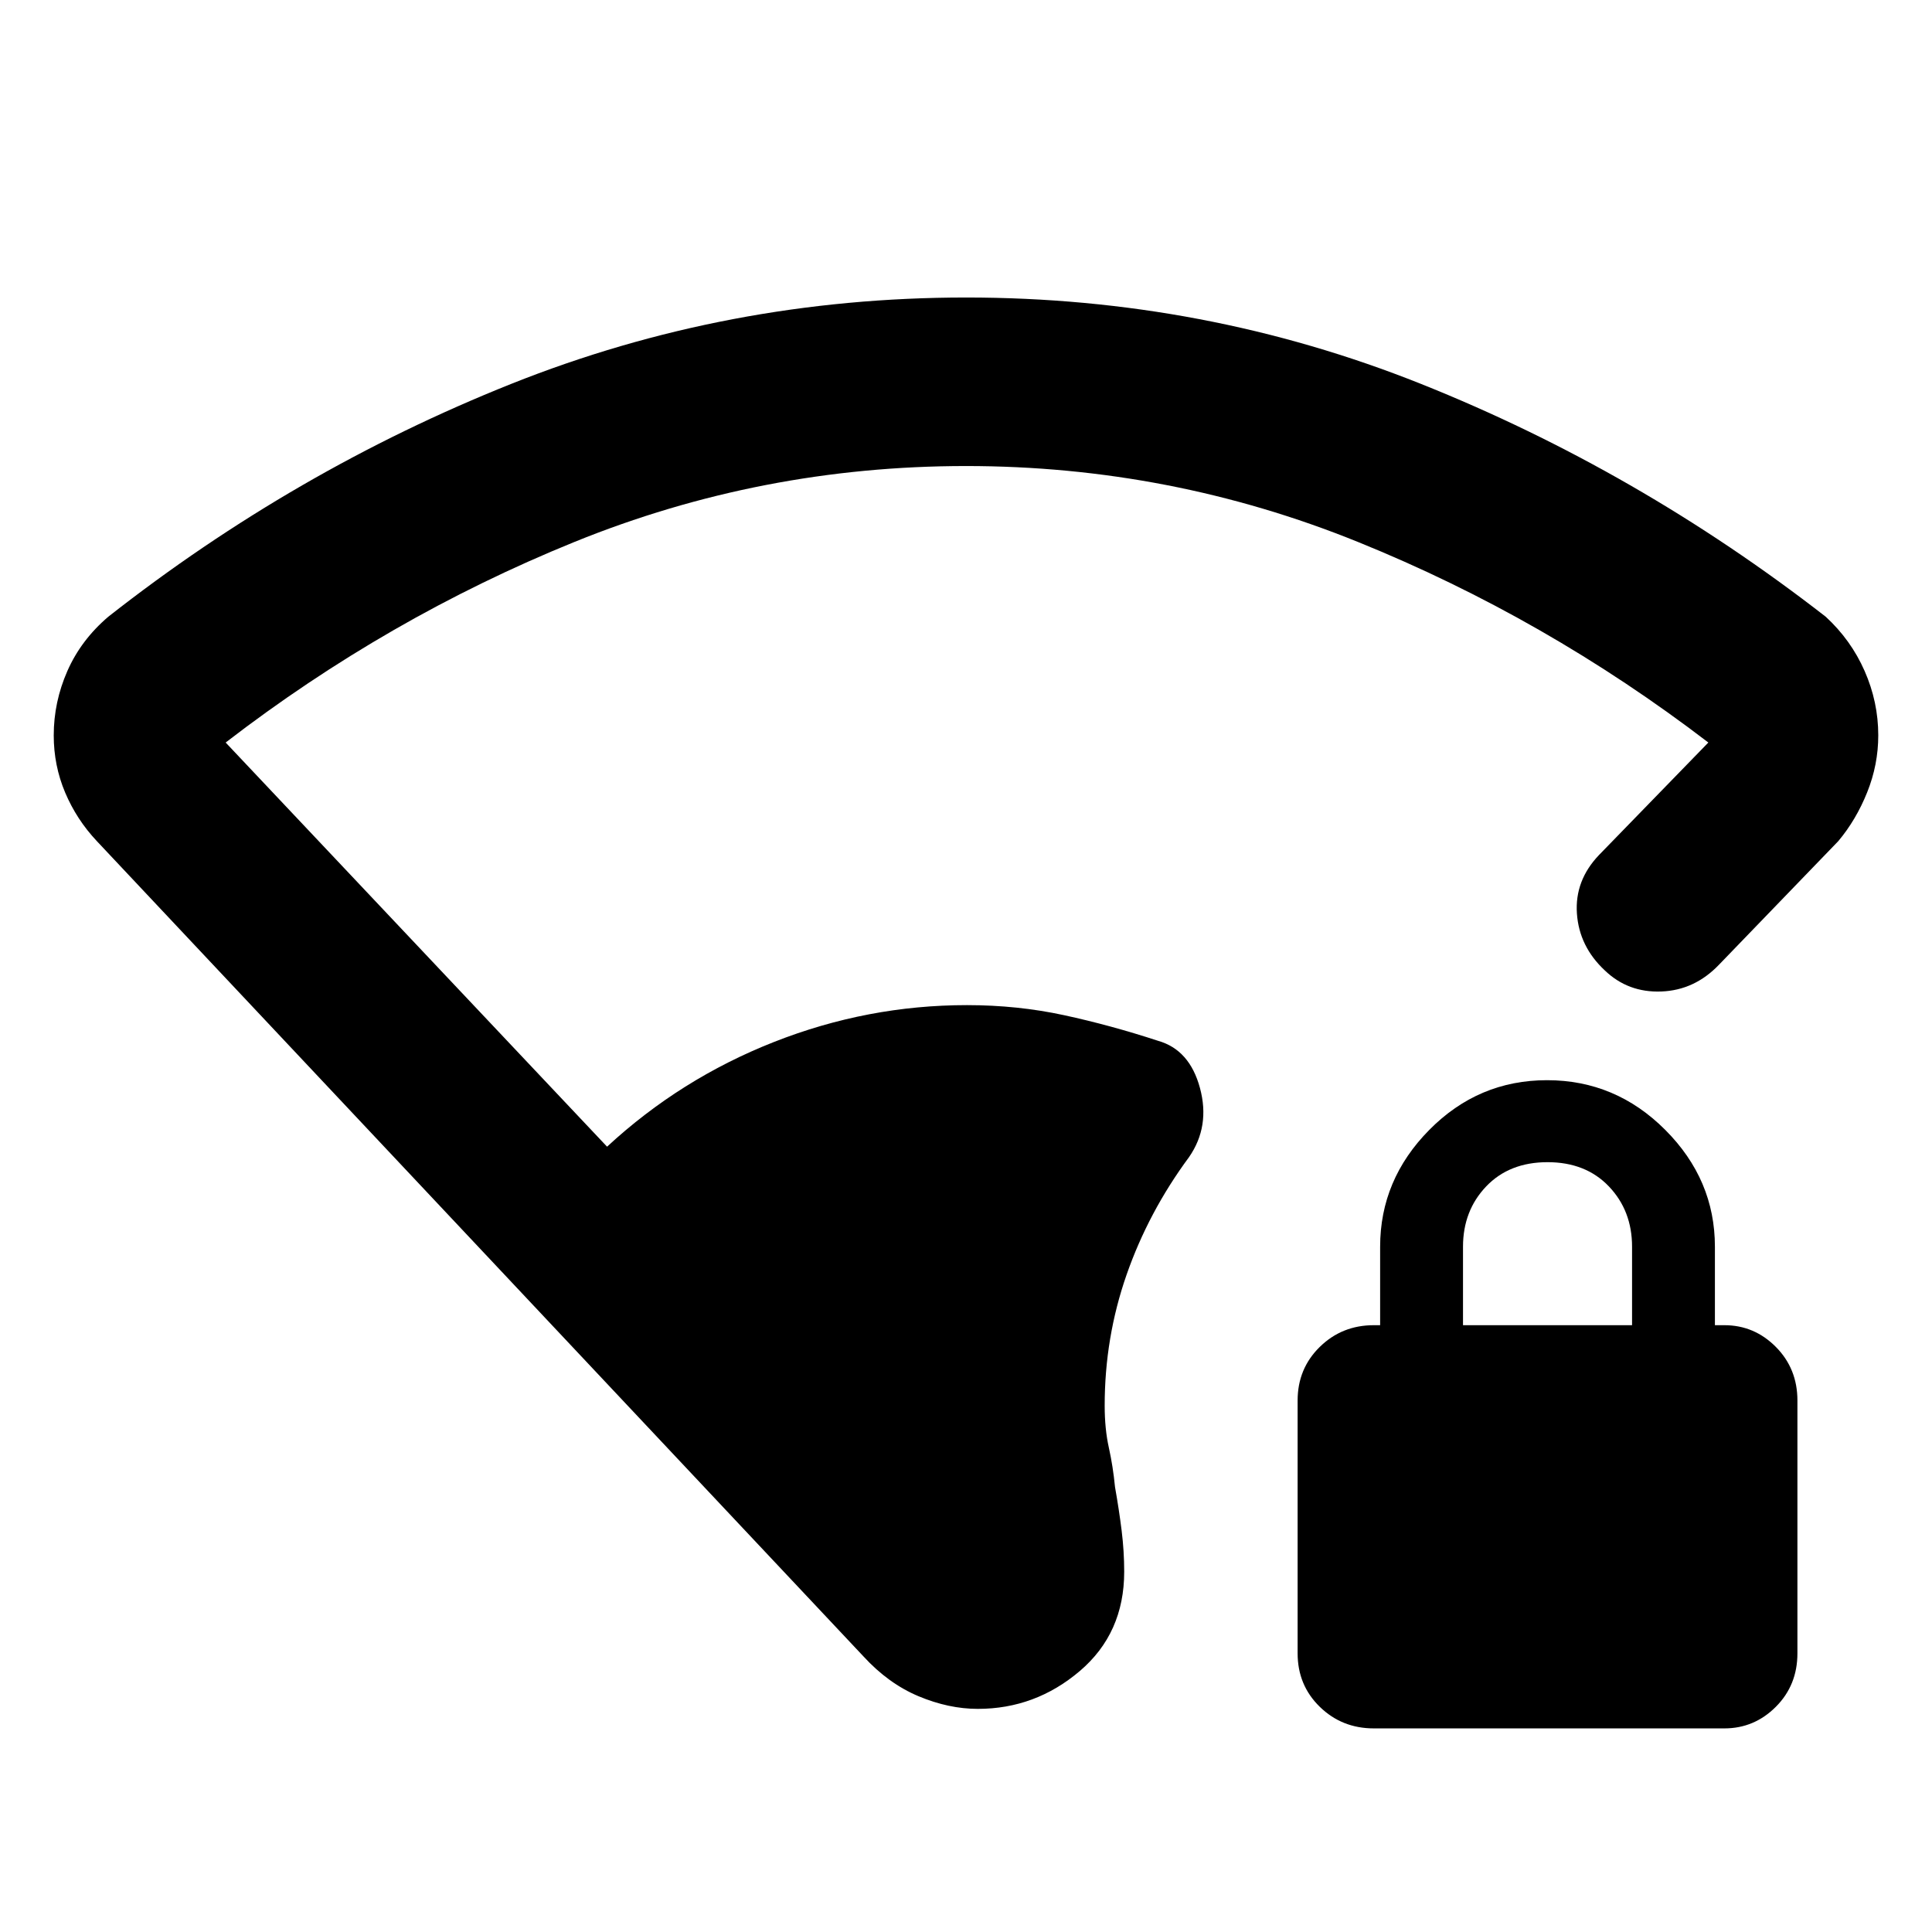 <svg xmlns="http://www.w3.org/2000/svg" height="48" viewBox="0 -960 960 960" width="48"><path d="M479.97-728.43q-101.62 0-194.56 37.73-92.93 37.74-173.28 99.66l189.52 200.82q36.48-33.74 82.96-52.04 46.48-18.3 95.87-18.3 25.13 0 48.24 5 23.11 5 46.71 12.73 15.7 4.44 20.83 23.48 5.13 19.05-5.43 34.31-20.18 27.3-31.05 58.48-10.87 31.17-10.87 65 0 11.6 2.07 20.89 2.06 9.28 3.06 19.54 2 11.26 3.29 21.61 1.28 10.35 1.28 20.48 0 30.61-22.09 49.39-22.1 18.78-50.65 18.78-14.44 0-29.44-6.28-15-6.28-27.43-19.85L48.13-542.04q-10.06-10.69-15.75-24.13-5.68-13.44-5.68-28.44 0-16.56 6.78-31.98 6.78-15.41 20.35-26.98Q146.44-726.3 254-769.24q107.57-42.93 226.09-42.93 118.52 0 226 42.93 107.47 42.94 201.08 115.67 12.57 11.57 19.35 26.98 6.78 15.42 6.78 31.98 0 14.57-5.5 28.28-5.5 13.72-14.37 24.29l-59.26 61.39q-12.13 12.69-28.67 13.32-16.55.63-28.11-10.5-12.7-11.87-13.83-28.26-1.13-16.39 11-29.08l54.31-55.87q-80.91-61.92-174.1-99.66-93.18-37.73-194.8-37.73Zm202.68 627.26q-15.85 0-26.86-10.73t-11.01-26.58v-125.61q0-15.85 11.01-26.64 11.01-10.79 26.86-10.79h3.13v-39q0-33.31 24.41-58.02 24.4-24.72 58.52-24.72 34.12 0 58.77 24.72 24.65 24.71 24.65 58.02v39h4.7q14.86 0 25.58 10.79 10.72 10.79 10.72 26.64v125.61q0 15.85-10.72 26.58-10.72 10.73-25.58 10.73H682.65Zm44.31-200.35h84v-39q0-17.87-11.5-29.94-11.5-12.06-30.5-12.06t-30.5 12.06q-11.5 12.07-11.5 29.94v39Z"/></svg>